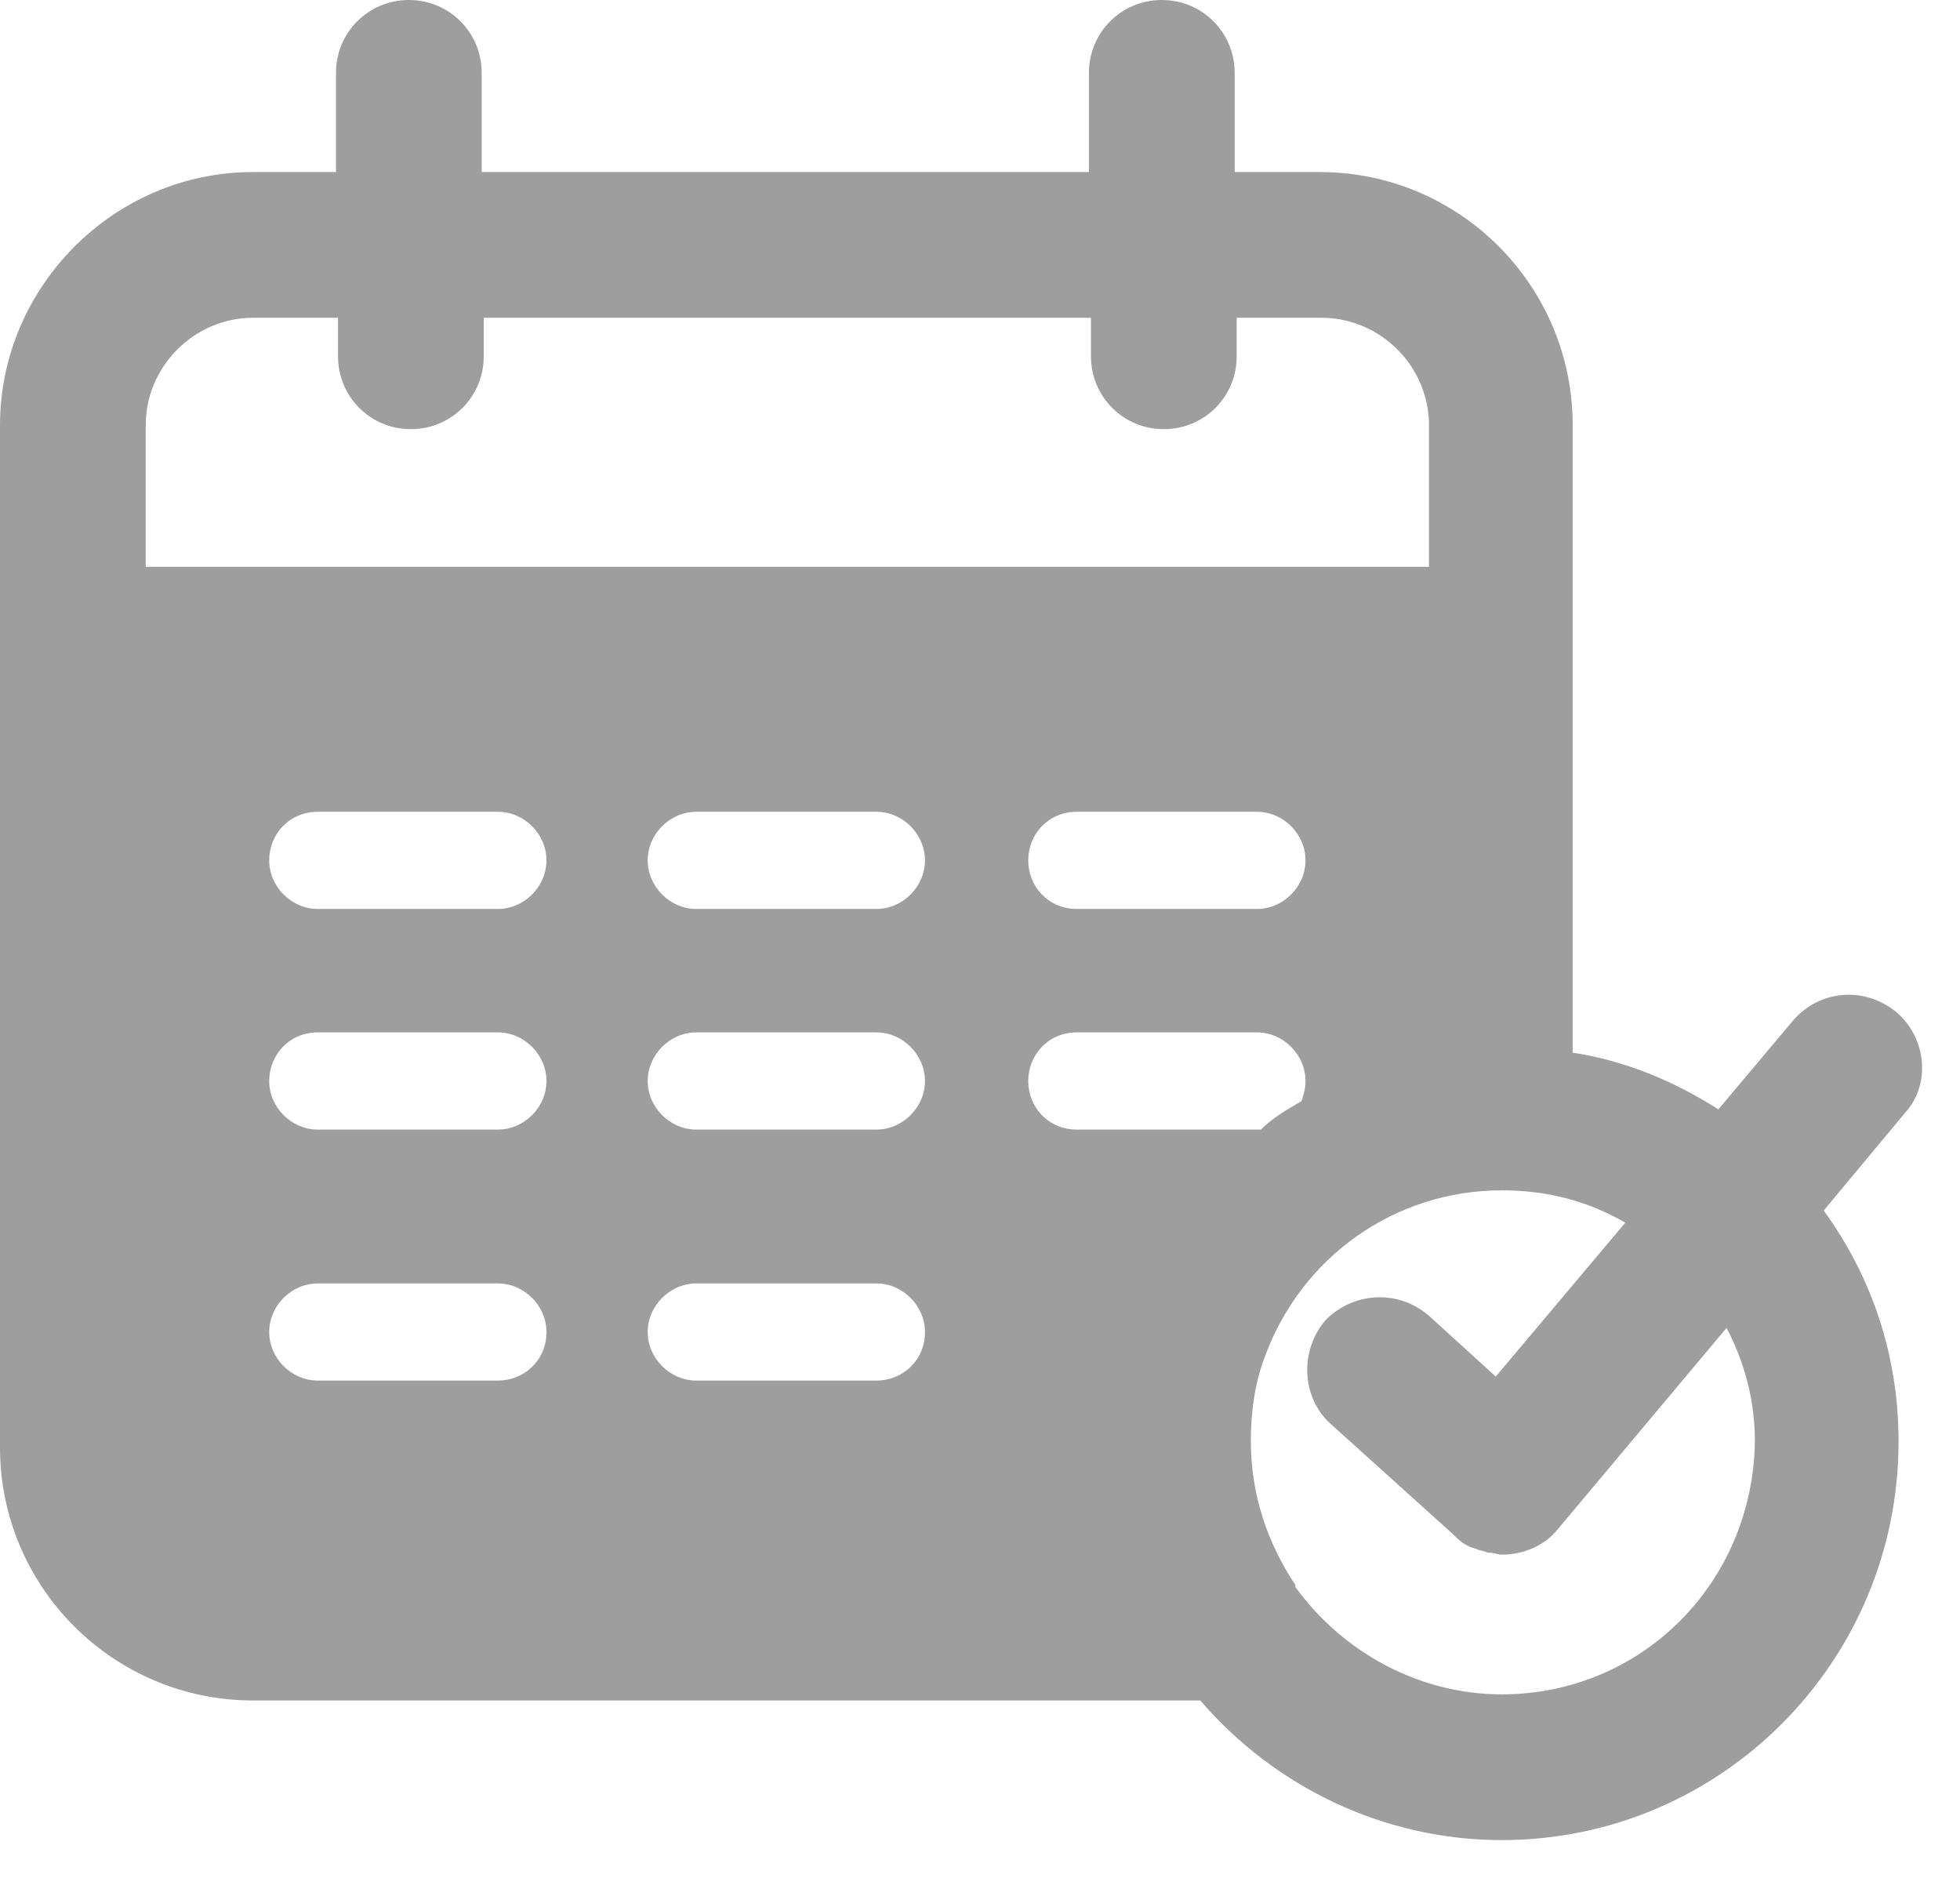 <svg width="26" height="25" viewBox="0 0 26 25" fill="none" xmlns="http://www.w3.org/2000/svg">
<path d="M25.158 13.425C24.729 13.076 24.138 13.13 23.789 13.532L22.795 14.714C22.205 14.338 21.56 14.069 20.862 13.962V8.484V5.638C20.862 3.786 19.359 2.282 17.506 2.282H16.378V0.967C16.378 0.43 15.949 0 15.412 0C14.875 0 14.445 0.43 14.445 0.967V2.282H6.39V0.967C6.39 0.43 5.961 0 5.424 0C4.887 0 4.457 0.43 4.457 0.967V2.282H3.356C1.504 2.282 0 3.813 0 5.638V8.484V19.198C0 21.05 1.504 22.554 3.356 22.554H15.922C16.915 23.708 18.365 24.406 19.922 24.406C22.822 24.406 25.185 22.044 25.185 19.117C25.185 17.989 24.836 16.942 24.192 16.056L25.265 14.767C25.615 14.391 25.561 13.774 25.158 13.425ZM1.933 7.518V5.638C1.933 4.86 2.578 4.215 3.356 4.215H4.484V4.726C4.484 5.263 4.913 5.692 5.45 5.692C5.987 5.692 6.417 5.263 6.417 4.726V4.215H14.472V4.726C14.472 5.263 14.902 5.692 15.438 5.692C15.976 5.692 16.405 5.263 16.405 4.726V4.215H17.533C18.311 4.215 18.956 4.86 18.956 5.638V7.518H1.933ZM17.318 11.411C17.318 11.76 17.023 12.056 16.674 12.056H14.284C13.908 12.056 13.64 11.76 13.64 11.411C13.64 11.062 13.908 10.767 14.284 10.767H16.674C17.023 10.767 17.318 11.062 17.318 11.411ZM6.605 18.311H4.215C3.866 18.311 3.571 18.016 3.571 17.667C3.571 17.318 3.866 17.023 4.215 17.023H6.605C6.954 17.023 7.249 17.318 7.249 17.667C7.249 18.043 6.954 18.311 6.605 18.311ZM6.605 14.982H4.215C3.866 14.982 3.571 14.687 3.571 14.338C3.571 13.989 3.84 13.693 4.215 13.693H6.605C6.954 13.693 7.249 13.989 7.249 14.338C7.249 14.687 6.954 14.982 6.605 14.982ZM6.605 12.056H4.215C3.866 12.056 3.571 11.76 3.571 11.411C3.571 11.062 3.84 10.767 4.215 10.767H6.605C6.954 10.767 7.249 11.062 7.249 11.411C7.249 11.76 6.954 12.056 6.605 12.056ZM11.626 18.311H9.236C8.887 18.311 8.592 18.016 8.592 17.667C8.592 17.318 8.887 17.023 9.236 17.023H11.626C11.975 17.023 12.27 17.318 12.27 17.667C12.27 18.043 11.975 18.311 11.626 18.311ZM11.626 14.982H9.236C8.887 14.982 8.592 14.687 8.592 14.338C8.592 13.989 8.887 13.693 9.236 13.693H11.626C11.975 13.693 12.27 13.989 12.27 14.338C12.27 14.687 11.975 14.982 11.626 14.982ZM11.626 12.056H9.236C8.887 12.056 8.592 11.76 8.592 11.411C8.592 11.062 8.887 10.767 9.236 10.767H11.626C11.975 10.767 12.27 11.062 12.27 11.411C12.27 11.76 11.975 12.056 11.626 12.056ZM14.284 14.982C13.908 14.982 13.64 14.687 13.64 14.338C13.64 13.989 13.908 13.693 14.284 13.693H16.674C17.023 13.693 17.318 13.989 17.318 14.338C17.318 14.445 17.291 14.526 17.264 14.606C17.076 14.714 16.888 14.821 16.727 14.982H16.701H14.284ZM19.922 22.473C18.848 22.473 17.828 21.936 17.184 21.05C17.184 21.05 17.184 21.05 17.184 21.023C16.808 20.459 16.593 19.815 16.593 19.117C16.593 18.714 16.647 18.338 16.781 17.989C17.264 16.674 18.499 15.788 19.922 15.788C20.513 15.788 21.05 15.922 21.56 16.217L19.842 18.258L18.956 17.452C18.553 17.103 17.962 17.13 17.587 17.506C17.238 17.909 17.264 18.526 17.64 18.875L19.278 20.352L19.305 20.379C19.385 20.459 19.466 20.513 19.573 20.54C19.627 20.567 19.681 20.567 19.735 20.594H19.761C19.815 20.594 19.869 20.62 19.922 20.62C20.191 20.62 20.486 20.513 20.674 20.271L22.903 17.613C23.144 18.07 23.279 18.58 23.279 19.117C23.252 20.996 21.775 22.473 19.922 22.473Z" fill="#9E9E9E"/>
</svg>
